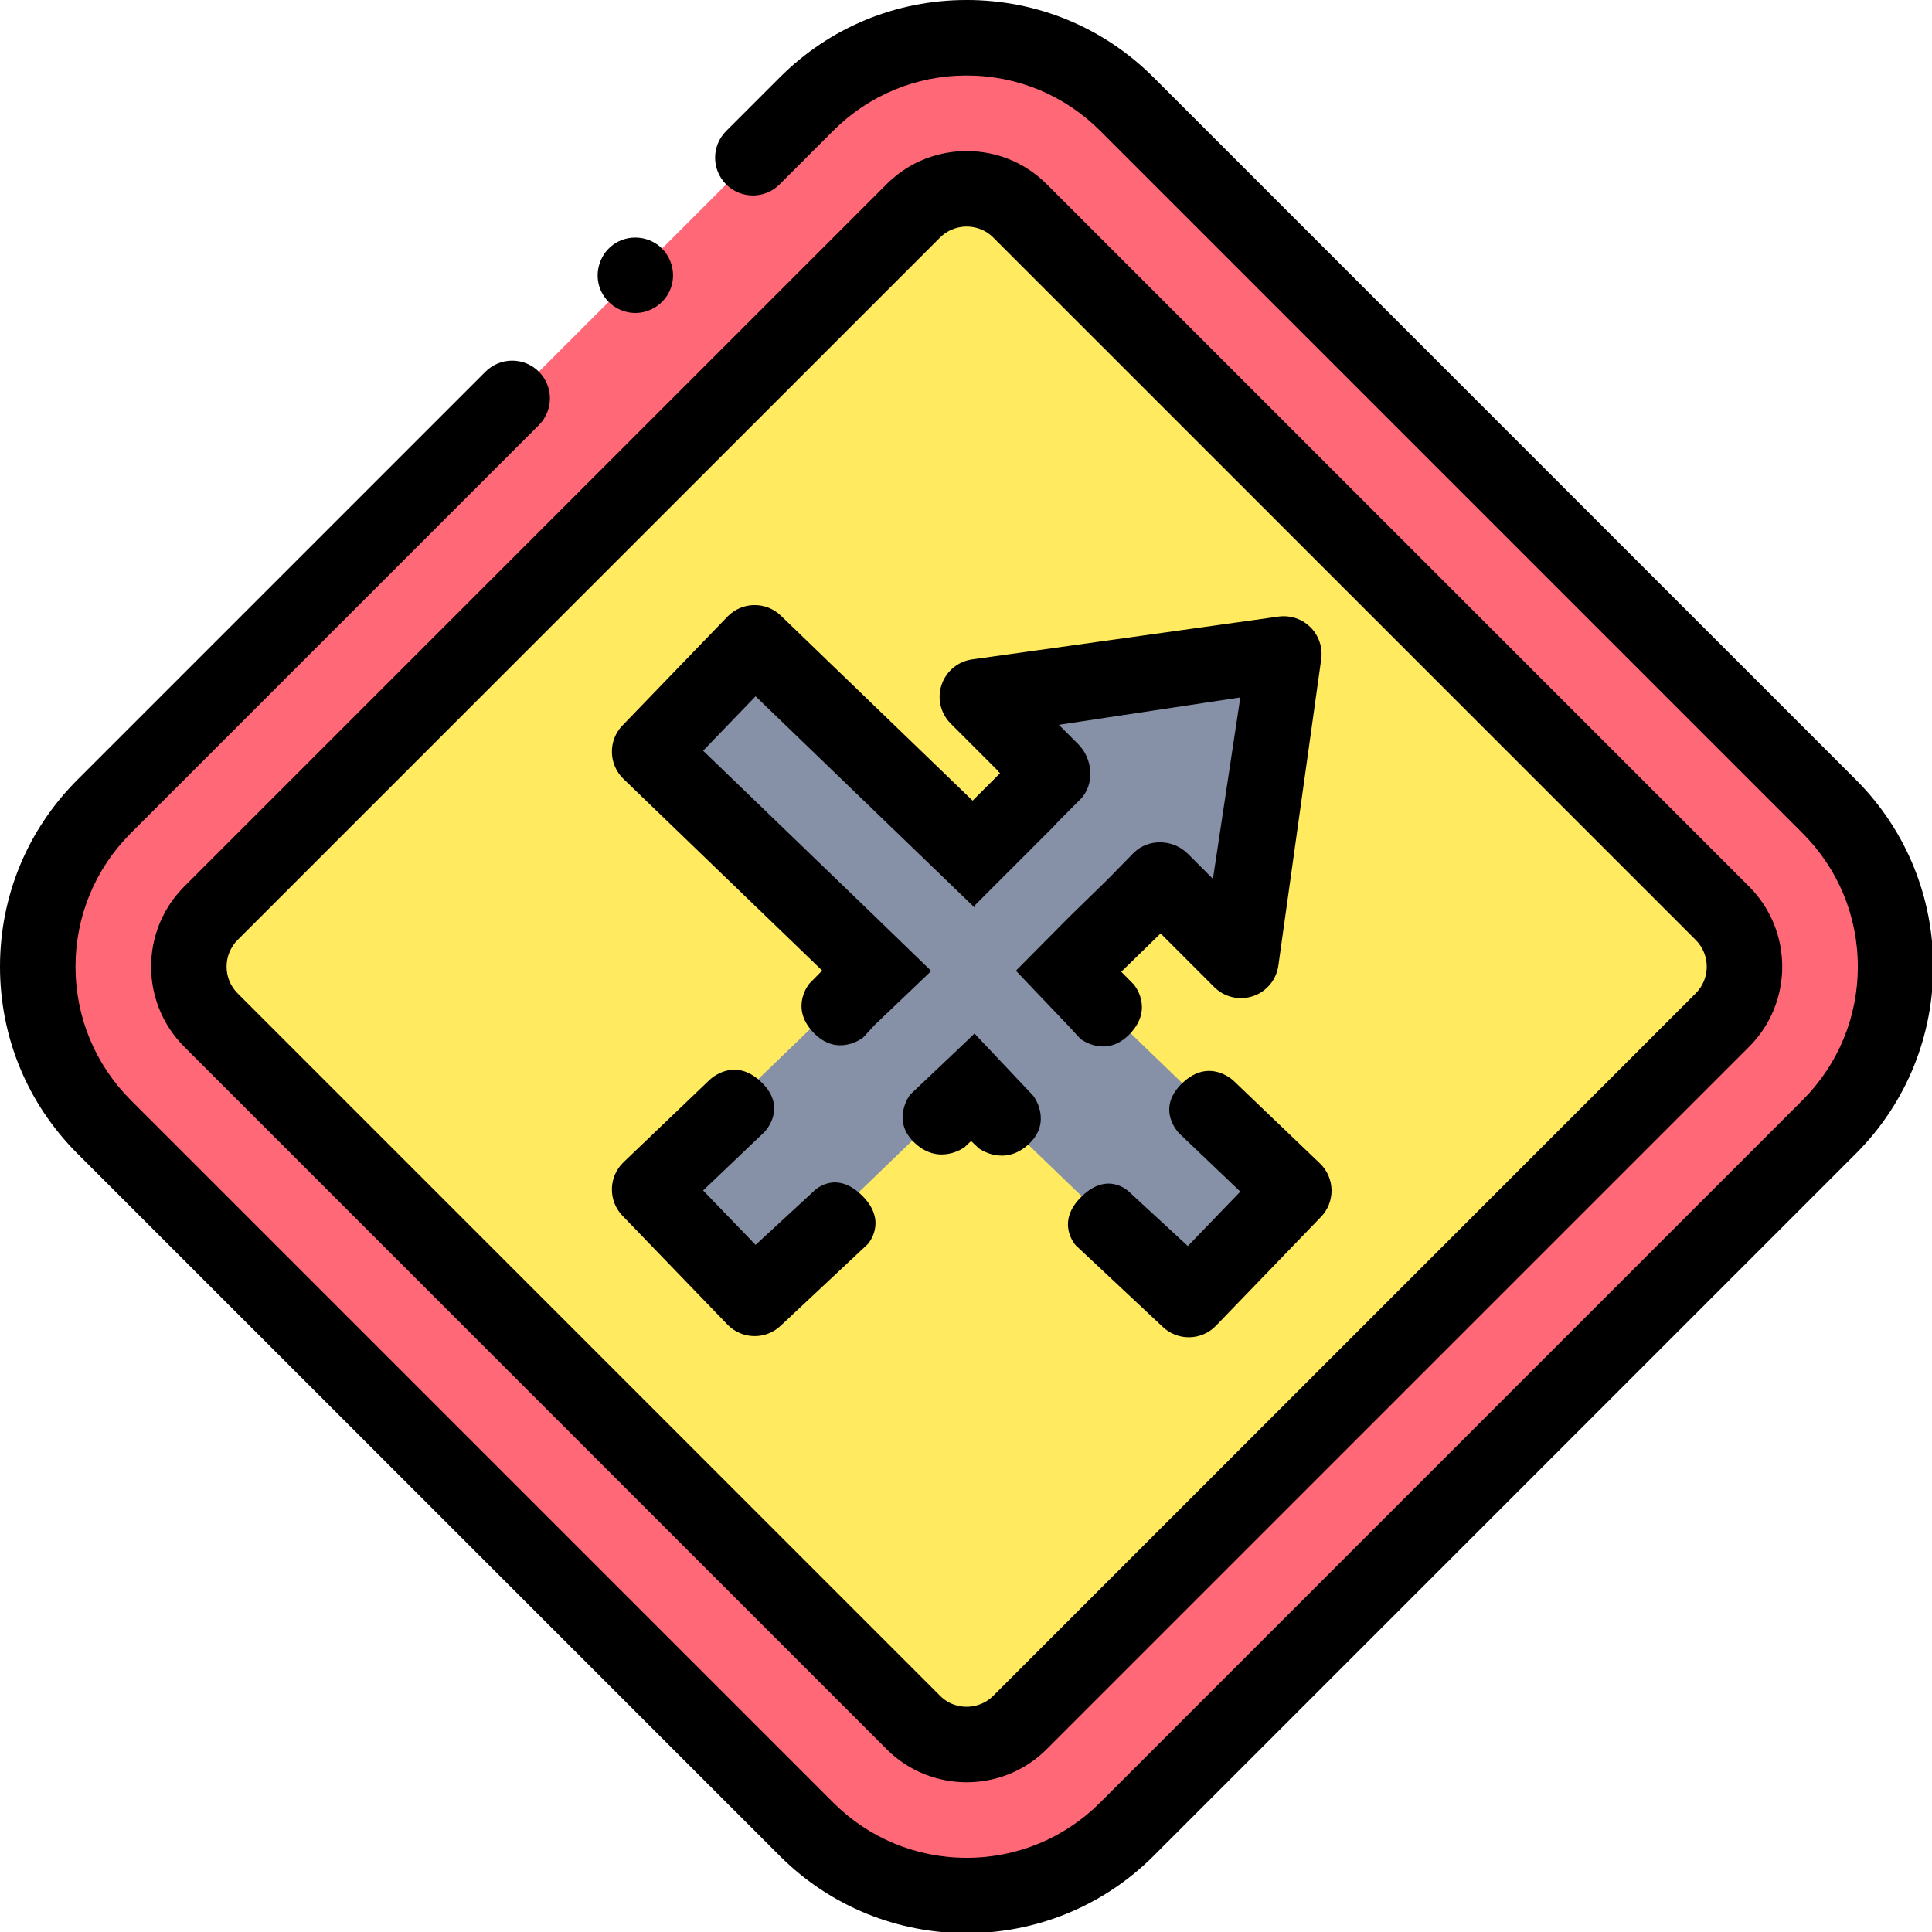 <?xml version="1.0" encoding="UTF-8" standalone="no"?>
<!-- Created with Inkscape (http://www.inkscape.org/) -->

<svg
   xmlns:dc="http://purl.org/dc/elements/1.1/"
   xmlns:cc="http://creativecommons.org/ns#"
   xmlns:rdf="http://www.w3.org/1999/02/22-rdf-syntax-ns#"
   xmlns:svg="http://www.w3.org/2000/svg"
   xmlns="http://www.w3.org/2000/svg"
   xmlns:sodipodi="http://sodipodi.sourceforge.net/DTD/sodipodi-0.dtd"
   xmlns:inkscape="http://www.inkscape.org/namespaces/inkscape"
   width="180.622mm"
   height="180.622mm"
   viewBox="0 0 180.622 180.622"
   version="1.1"
   id="svg6014"
   inkscape:version="0.92.4 5da689c313, 2019-01-14"
   sodipodi:docname="011-junction-xor-fork-join.svg">
  <defs
     id="defs6008" />
  <sodipodi:namedview
     id="base"
     pagecolor="#ffffff"
     bordercolor="#666666"
     borderopacity="1.0"
     inkscape:pageopacity="0.0"
     inkscape:pageshadow="2"
     inkscape:zoom="0.98994949"
     inkscape:cx="293.6035"
     inkscape:cy="137.38308"
     inkscape:document-units="mm"
     inkscape:current-layer="layer1"
     showgrid="false"
     fit-margin-top="0"
     fit-margin-left="0"
     fit-margin-right="0"
     fit-margin-bottom="0"
     inkscape:window-width="2552"
     inkscape:window-height="1379"
     inkscape:window-x="0"
     inkscape:window-y="57"
     inkscape:window-maximized="0" />
  <g
     inkscape:label="Layer 1"
     inkscape:groupmode="layer"
     id="layer1"
     transform="translate(64.609,140.293)">
    <g
       id="g6695"
       transform="translate(-0.044,-0.399)">
      <g
         transform="matrix(0.353,0,0,0.353,-64.565,-139.895)"
         id="g9107-7">
        <path
           style="fill:#ff6977"
           inkscape:connector-curvature="0"
           id="path8503-2"
           d="M 213.586,484.457 27.574,298.445 c -23.434,-23.434 -23.434,-61.426 0,-84.859 L 213.586,27.574 c 23.434,-23.434 61.426,-23.434 84.859,0 L 484.457,213.586 c 23.434,23.434 23.434,61.426 0,84.859 L 298.445,484.457 c -23.434,23.434 -61.426,23.434 -84.859,0 z m 0,0" />
        <path
           style="fill:#ffea60"
           inkscape:connector-curvature="0"
           id="path8505-26"
           d="m 256.016,462.027 c -3.094,0 -9.047,-0.758 -14.145,-5.855 L 55.859,270.16 c -7.797,-7.797 -7.797,-20.488 0,-28.289 L 241.871,55.859 c 5.098,-5.094 11.051,-5.855 14.145,-5.855 3.094,0 9.047,0.762 14.145,5.859 L 456.172,241.871 c 7.797,7.801 7.797,20.488 0,28.289 L 270.16,456.172 c -5.098,5.094 -11.051,5.855 -14.145,5.855 z m 0,0" />
        <path
           inkscape:connector-curvature="0"
           id="path8509-1"
           d="M 491.527,206.516 305.52,20.504 C 292.293,7.281 274.715,0 256.016,0 c -18.699,0 -36.277,7.281 -49.5,20.504 l -14.195,14.195 c -3.906,3.902 -3.906,10.234 0,14.141 3.906,3.906 10.238,3.906 14.145,0 L 220.66,34.648 C 230.102,25.203 242.66,20 256.016,20 c 13.355,0 25.914,5.203 35.359,14.648 L 477.387,220.66 c 9.445,9.441 14.645,22 14.645,35.355 0,13.355 -5.199,25.914 -14.645,35.359 L 291.375,477.387 c -9.445,9.445 -22.004,14.645 -35.359,14.645 -13.355,0 -25.914,-5.199 -35.355,-14.645 L 34.648,291.375 C 25.203,281.93 20,269.371 20,256.016 20,242.66 25.203,230.102 34.648,220.66 L 142.719,112.59 c 3.902,-3.906 3.902,-10.238 0,-14.145 -3.906,-3.906 -10.238,-3.906 -14.145,0 L 20.504,206.516 C 7.281,219.738 0,237.316 0,256.016 c 0,18.699 7.281,36.277 20.504,49.504 L 206.516,491.527 c 13.645,13.648 31.574,20.473 49.5,20.473 17.926,0 35.855,-6.824 49.504,-20.473 L 491.527,305.52 c 27.297,-27.297 27.297,-71.711 0,-99.004 z m 0,0" />
        <path
           inkscape:connector-curvature="0"
           id="path8511-06"
           d="M 48.789,277.23 234.801,463.242 c 7.645,7.645 16.574,8.785 21.215,8.785 4.641,0 13.57,-1.141 21.215,-8.785 L 463.242,277.23 c 11.695,-11.699 11.695,-30.73 0,-42.43 L 277.23,48.789 c -7.645,-7.645 -16.574,-8.785 -21.215,-8.785 -4.641,0 -13.566,1.141 -21.215,8.785 L 48.789,234.801 c -11.695,11.699 -11.695,30.734 0,42.43 z M 62.934,248.945 248.945,62.934 c 2.547,-2.551 5.523,-2.93 7.07,-2.93 1.547,0 4.523,0.379 7.07,2.93 L 449.098,248.945 c 3.898,3.898 3.898,10.242 0,14.141 L 263.086,449.098 c -2.547,2.551 -5.523,2.93 -7.07,2.93 -1.891,0 -4.652,-0.508 -7.07,-2.93 L 62.934,263.09 c -3.898,-3.902 -3.898,-10.246 0,-14.145 z m 0,0" />
        <path
           inkscape:connector-curvature="0"
           id="path8517-1"
           d="m 159.027,76.723 c 1.633,3.91 5.637,6.422 9.871,6.152 4,-0.258 7.543,-2.965 8.832,-6.762 1.391,-4.078 -0.074,-8.75 -3.566,-11.285 -3.219,-2.336 -7.625,-2.547 -11.039,-0.504 -4.195,2.504 -5.98,7.883 -4.098,12.398 z m 0,0" />
      </g>
      <g
         transform="translate(-85.958,-397.917)"
         id="g5185">
        <path
           inkscape:connector-curvature="0"
           style="fill:#8690a6;fill-opacity:1;stroke-width:1.333"
           d="m 1205.422,1046.852 -37.031,38.391 70.109,67.629 c 5.438,5.24 5.438,13.948 0,19.193 l -70.109,67.631 37.031,38.385 75.326,-72.656 77.83,75.072 37.031,-38.385 -70.109,-67.631 c -5.438,-5.245 -5.438,-13.954 0,-19.193 l 9.648,-9.307 0.197,0.197 8.85,-7.842 28.152,28.152 8.67,-105.475 -104.469,9.674 29.699,29.699 -8.851,7.84 0.029,0.031 -14.426,13.914 v -0.488 z"
           transform="matrix(0.265,0,0,0.265,-227.491,40.18)"
           id="path5126" />
        <path
           sodipodi:nodetypes="cccccccccccccccccsccccccccccccsccccccccccccccccccccccccccccccccccccccccccc"
           inkscape:connector-curvature="0"
           style="stroke-width:1.333"
           d="m 1205.178,1035.516 c -3.412,0.061 -6.799,1.425 -9.354,4.076 l -37.031,38.385 c -2.458,2.547 -3.807,5.938 -3.734,9.5 0.062,3.537 1.525,6.901 4.072,9.359 l 70.109,67.625 -4.449,4.506 c 0,0 -7.203,8.319 1.318,17.311 8.522,8.992 17.533,1.848 17.533,1.848 l 4.113,-4.465 19.955,-19.053 -19.961,-19.346 -60.51,-58.369 18.516,-19.197 77.244,74.518 v -0.67 l 27.854,-27.858 c 0.623,-0.65 1.179,-1.34 1.818,-1.978 l 7.584,-7.584 c 5.208,-5.207 4.551,-14.306 -0.656,-19.514 l -6.856,-6.854 64.016,-9.658 -9.662,64.01 -8.844,-8.844 c -5.207,-5.208 -13.941,-5.498 -19.148,-0.291 l -9.389,9.576 -13.469,13.135 -18.656,18.828 18.65,19.568 4.115,4.465 c 0,0 9.011,7.144 17.533,-1.848 8.522,-8.992 1.318,-17.311 1.318,-17.311 l -4.451,-4.506 13.818,-13.469 0.258,0.258 c 0.019,-0.019 0.03,-0.045 0.049,-0.062 l 18.668,18.668 c 3.605,3.606 8.945,4.835 13.766,3.182 4.817,-1.657 8.272,-5.914 8.895,-10.971 l 15.113,-108.076 c 0.505,-4.077 -0.899,-8.162 -3.801,-11.065 -2.543,-2.543 -5.988,-3.934 -9.541,-3.904 -0.507,0 -1.016,0.038 -1.525,0.102 l -108.084,15.107 c -5.056,0.623 -9.319,4.074 -10.973,8.895 -1.661,4.821 -0.424,10.16 3.178,13.762 l 16.754,16.754 -0.053,0.057 0.715,0.715 -9.672,9.676 -67.645,-65.256 c -2.651,-2.557 -6.088,-3.798 -9.5,-3.736 z m 77.822,151.18 -22.77,21.582 c 0,0 -6.916,9.09 1.764,17.09 8.679,8 17.445,1.432 17.445,1.432 l 3.561,-3.373 z m -84.477,12.746 c -5.251,-0.119 -8.939,3.514 -8.939,3.514 l -30.453,29.143 c -2.547,2.453 -4.01,5.819 -4.072,9.355 -0.058,3.562 1.276,6.953 3.734,9.5 l 37.031,38.385 c 5.109,5.302 13.552,5.453 18.854,0.344 l 30.643,-28.717 c 0,0 7.414,-8.054 -2.191,-17.314 -9.605,-9.261 -17.02,-1.207 -17.02,-1.207 l -20.354,18.785 -18.516,-19.197 21.555,-20.553 c 0,0 8.565,-8.436 -1.041,-17.697 -3.302,-3.184 -6.48,-4.277 -9.23,-4.34 z"
           transform="matrix(0.265,0,0,0.265,-227.491,40.18)"
           id="path5123" />
        <path
           style="stroke-width:1.333"
           d="m 1263,1206.891 21.559,20.322 c 0,0 8.768,6.569 17.447,-1.432 8.679,-8 1.762,-17.09 1.762,-17.09 l -20.767,-21.996 z m 102.478,-7.035 c -2.75,0.063 -5.931,1.156 -9.232,4.34 -9.605,9.262 -1.039,17.699 -1.039,17.699 l 21.553,20.551 -18.516,19.197 -20.352,-18.785 c 0,0 -7.416,-8.054 -17.021,1.207 -9.605,9.261 -2.189,17.314 -2.189,17.314 l 30.641,28.717 c 5.302,5.109 13.744,4.958 18.854,-0.344 l 37.031,-38.385 c 2.458,-2.547 3.792,-5.938 3.734,-9.5 -0.062,-3.536 -1.525,-6.902 -4.072,-9.355 l -30.451,-29.141 c 0,0 -3.689,-3.635 -8.94,-3.516 z"
           id="path5121"
           transform="matrix(0.265,0,0,0.265,-227.491,40.18)"
           inkscape:connector-curvature="0"
           sodipodi:nodetypes="ccccccccccccscccccccc" />
      </g>
    </g>
  </g>
</svg>

